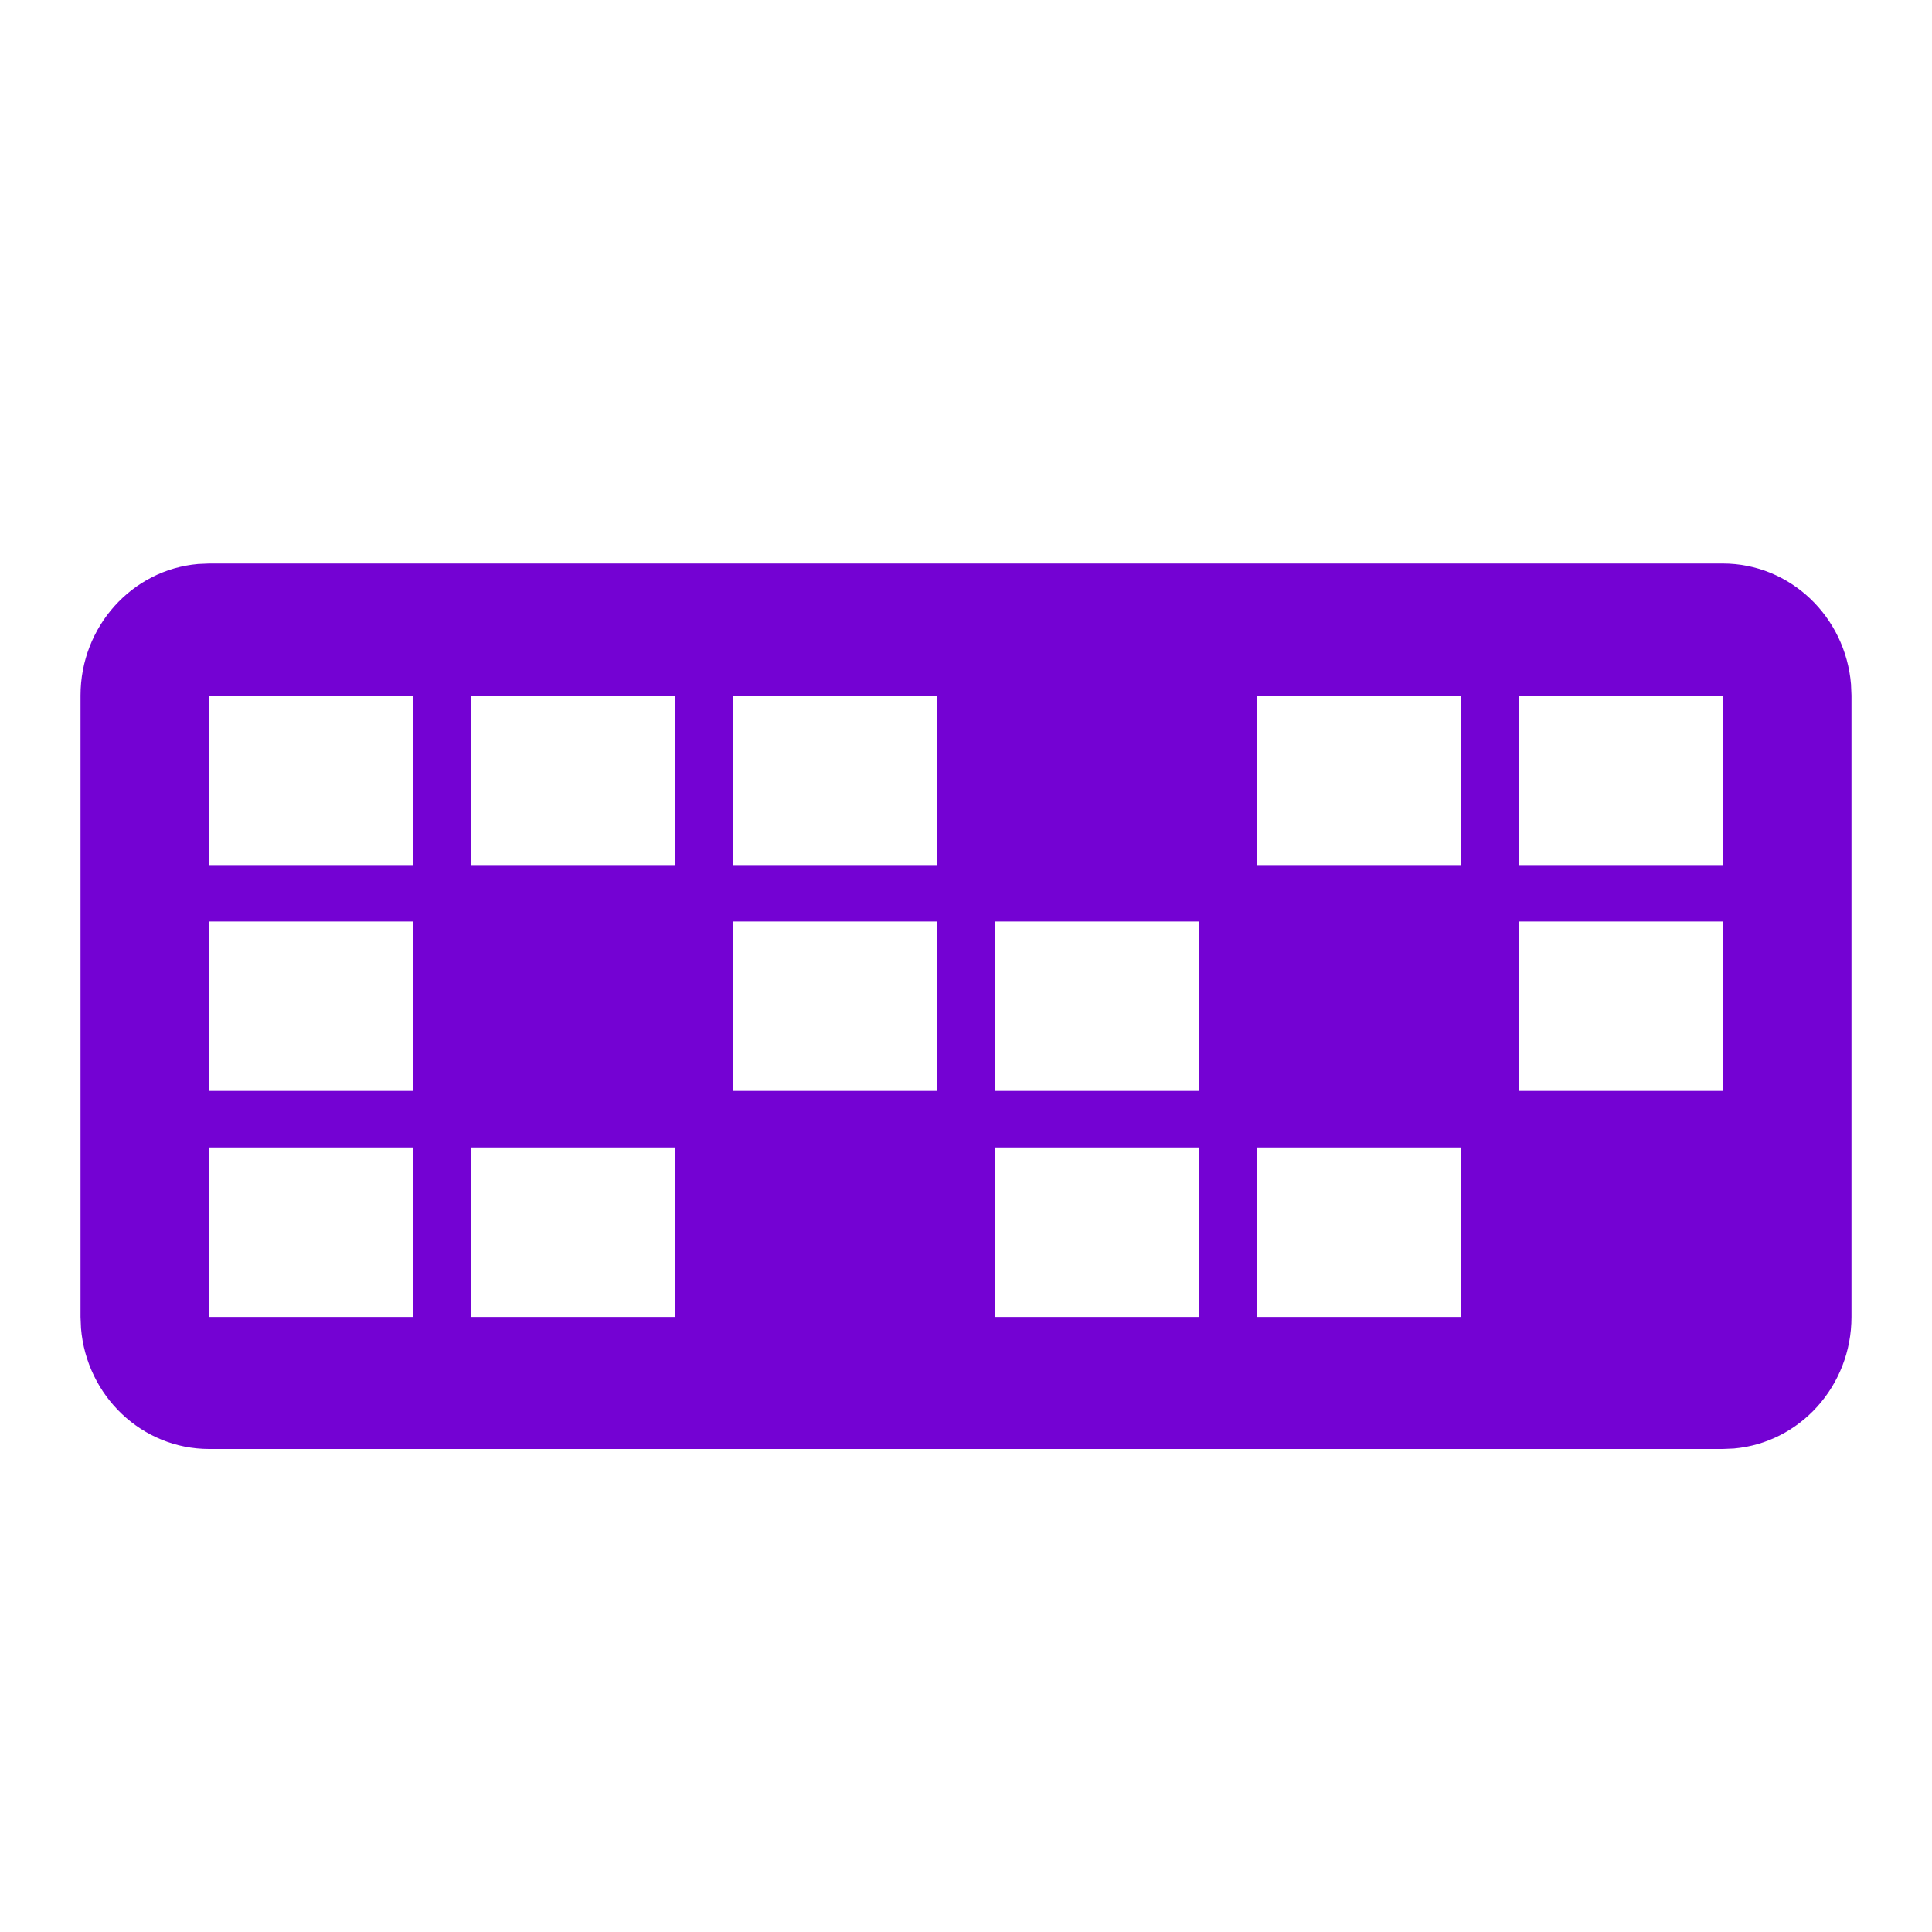 <?xml version="1.0" encoding="UTF-8"?>
<svg width="28px" height="28px" viewBox="0 0 28 28" version="1.1" xmlns="http://www.w3.org/2000/svg" xmlns:xlink="http://www.w3.org/1999/xlink">
    <!-- Generator: Sketch 59 (86127) - https://sketch.com -->
    <title>contest-icon</title>
    <desc>Created with Sketch.</desc>
    <g id="contest-icon" stroke="none" stroke-width="1" fill="none" fill-rule="evenodd">
        <g id="Group-6-Copy">
            <rect id="Rectangle" x="0" y="0" width="28" height="28"></rect>
            <path d="M24.969,8.167 C25.944,8.167 26.745,8.936 26.826,9.915 L26.833,10.08 L26.833,19.086 C26.833,20.088 26.084,20.909 25.13,20.993 L24.969,21 L3.031,21 C2.056,21 1.255,20.231 1.174,19.251 L1.167,19.086 L1.167,10.08 C1.167,9.079 1.916,8.257 2.87,8.174 L3.031,8.167 L24.969,8.167 Z M5.984,16.63 L3.031,16.63 L3.031,19.086 L5.984,19.086 L5.984,16.63 Z M21.172,16.63 L18.219,16.63 L18.219,19.086 L21.172,19.086 L21.172,16.63 Z M9.781,16.63 L6.828,16.63 L6.828,19.086 L9.781,19.086 L9.781,16.63 Z M17.375,16.63 L14.422,16.63 L14.422,19.086 L17.375,19.086 L17.375,16.63 Z M17.375,13.355 L14.422,13.355 L14.422,15.811 L17.375,15.811 L17.375,13.355 Z M5.984,13.355 L3.031,13.355 L3.031,15.811 L5.984,15.811 L5.984,13.355 Z M13.578,13.355 L10.625,13.355 L10.625,15.811 L13.578,15.811 L13.578,13.355 Z M24.969,13.355 L22.016,13.355 L22.016,15.811 L24.969,15.811 L24.969,13.355 Z M5.984,10.08 L3.031,10.08 L3.031,12.537 L5.984,12.537 L5.984,10.08 Z M13.578,10.08 L10.625,10.08 L10.625,12.537 L13.578,12.537 L13.578,10.08 Z M9.781,10.08 L6.828,10.08 L6.828,12.537 L9.781,12.537 L9.781,10.08 Z M21.172,10.08 L18.219,10.08 L18.219,12.537 L21.172,12.537 L21.172,10.08 Z M24.969,10.08 L22.016,10.08 L22.016,12.537 L24.969,12.537 L24.969,10.08 Z" id="Combined-Shape" fill="#7402D3" fill-rule="nonzero"></path>
        </g>
    </g>
</svg>